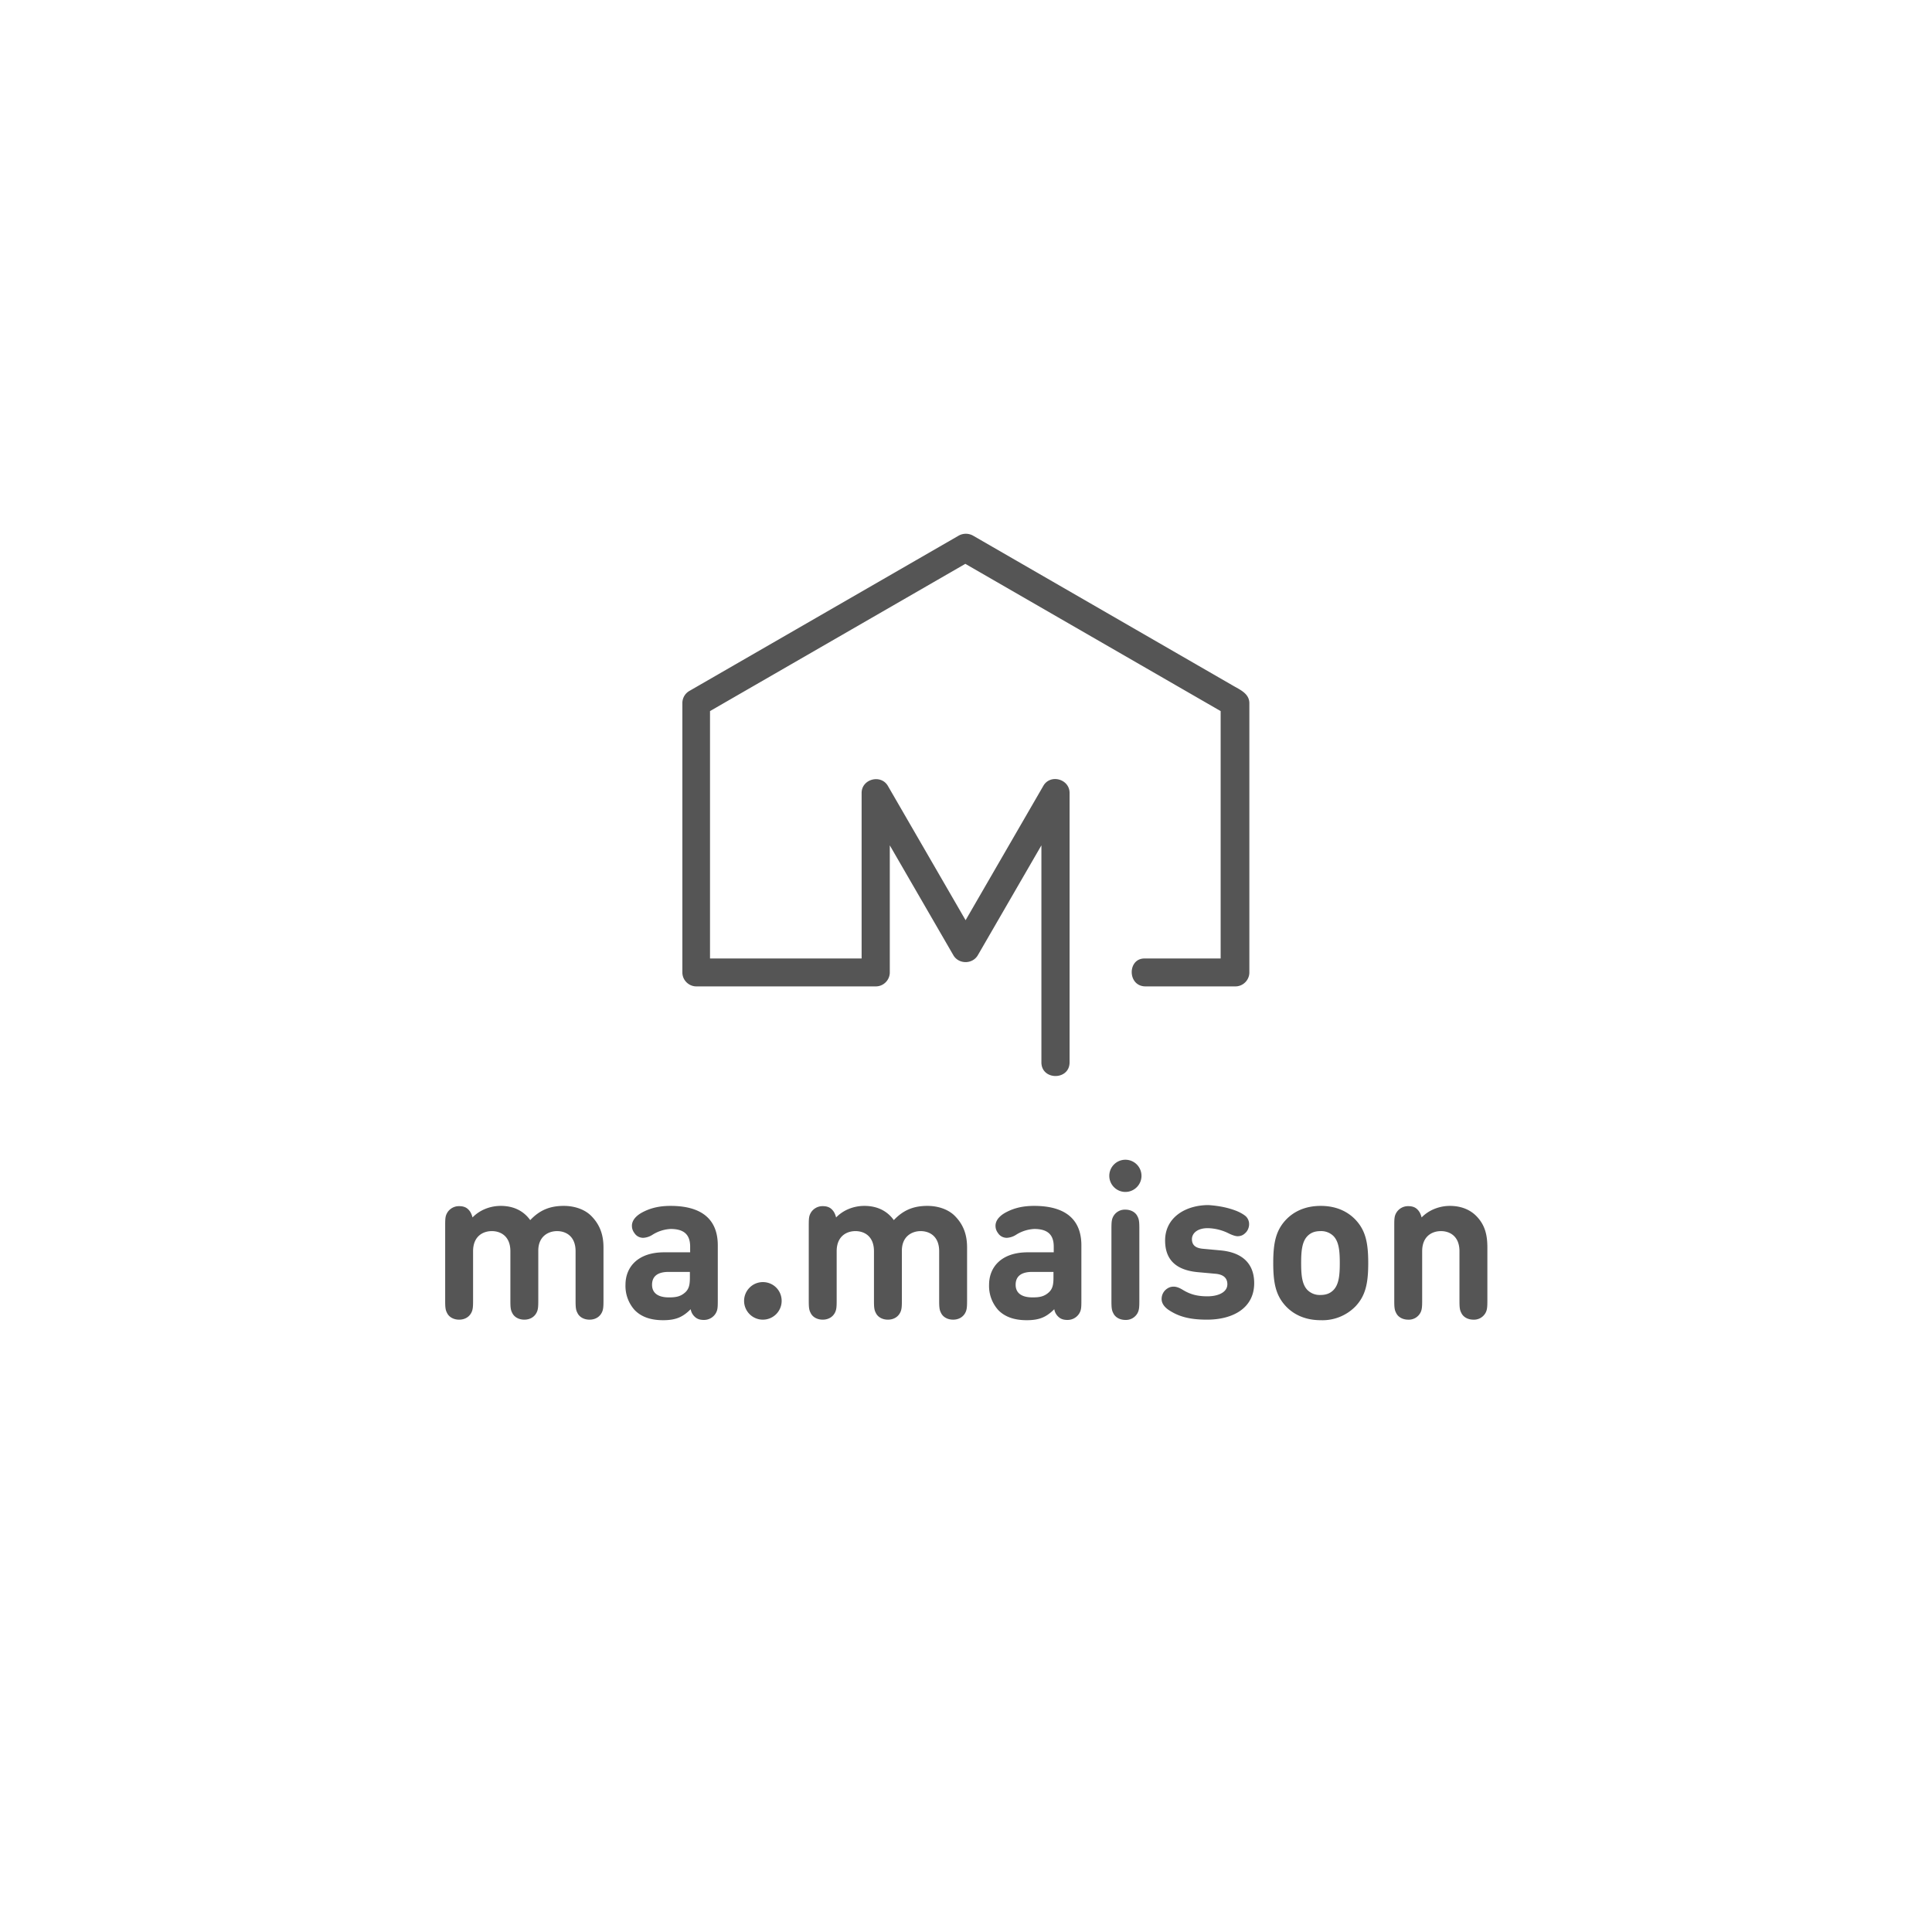 <svg xmlns="http://www.w3.org/2000/svg" viewBox="0 0 720 720"><path fill="#555" d="M186.6 449.4c4.6 0 8.4 1.7 11 5.3 3.5-3.7 7.3-5.3 12.5-5.3 4.2 0 7.9 1.4 10.2 3.7 3.4 3.4 4.6 7.3 4.6 11.8v19.8c0 2.5-.1 3.5-.7 4.6-.8 1.5-2.4 2.5-4.5 2.5s-3.8-1-4.5-2.5c-.6-1.1-.7-2.1-.7-4.6v-18.4c0-5.6-3.6-7.5-6.9-7.5-3.2 0-7 1.9-7 7.3v18.6c0 2.5-.1 3.5-.7 4.6-.8 1.5-2.4 2.5-4.5 2.5s-3.8-1-4.5-2.5c-.6-1.1-.7-2.1-.7-4.6v-18.4c0-5.6-3.6-7.5-6.9-7.5-3.3 0-7 1.9-7 7.5v18.4c0 2.5-.1 3.5-.7 4.6-.8 1.5-2.4 2.5-4.5 2.5s-3.8-1-4.5-2.5c-.6-1.1-.7-2.1-.7-4.6v-28.1c0-2.7.1-3.5.8-4.7a5.1 5.1 0 0 1 4.5-2.4c1.4 0 2.5.4 3.3 1.2.8.8 1.2 1.6 1.6 3 2.7-2.8 6.6-4.3 10.5-4.3zM243.1 460.2a7 7 0 0 1-3.4 1.1c-1 0-2.2-.4-3-1.4-.8-1-1.2-1.9-1.2-3.1 0-2.3 2-4 3.9-5 3-1.6 6.3-2.4 10.5-2.4 11.6 0 17.6 5 17.6 14.7v20.7c0 2.7-.1 3.5-.8 4.7a5.1 5.1 0 0 1-4.5 2.4c-1.4 0-2.5-.4-3.3-1.2a4.8 4.8 0 0 1-1.5-2.8c-3 3-5.6 4.1-10.3 4.1-4.7 0-8.2-1.3-10.6-3.8a13.4 13.4 0 0 1-3.4-9.4c0-6.6 4.6-12.1 14.4-12.1h9.7v-2.1c0-4.6-2.4-6.6-7.3-6.6a14 14 0 0 0-6.8 2.2zm14 13.8h-7.9c-4.2 0-6.2 1.7-6.2 4.8 0 2.9 2 4.7 6.3 4.7 2.6 0 4.4-.3 6.2-2 1.2-1.2 1.6-2.6 1.6-5.3V474zM284.3 491.8a7 7 0 0 1-7-7c0-3.8 3.1-7 7-7s7 3.1 7 7a7 7 0 0 1-7 7zM322.1 449.4c4.6 0 8.4 1.7 11 5.3 3.5-3.7 7.3-5.3 12.5-5.3 4.2 0 7.9 1.4 10.2 3.7 3.4 3.4 4.6 7.3 4.6 11.8v19.8c0 2.5-.1 3.5-.7 4.6-.8 1.5-2.4 2.5-4.5 2.5s-3.8-1-4.5-2.5c-.6-1.1-.7-2.1-.7-4.6v-18.4c0-5.6-3.6-7.5-6.9-7.5-3.2 0-7 1.9-7 7.3v18.6c0 2.5-.1 3.5-.7 4.6-.8 1.5-2.4 2.5-4.5 2.5s-3.8-1-4.5-2.5c-.6-1.1-.7-2.1-.7-4.6v-18.4c0-5.6-3.6-7.5-6.9-7.5-3.3 0-7 1.9-7 7.5v18.4c0 2.5-.1 3.5-.7 4.6-.8 1.5-2.4 2.5-4.5 2.5s-3.8-1-4.5-2.5c-.6-1.1-.7-2.1-.7-4.6v-28.1c0-2.7.1-3.5.8-4.7a5.1 5.1 0 0 1 4.5-2.4c1.4 0 2.5.4 3.3 1.2.8.8 1.2 1.6 1.6 3 2.7-2.8 6.6-4.3 10.5-4.3zM378.6 460.2a7 7 0 0 1-3.4 1.1c-1 0-2.2-.4-3-1.4-.8-1-1.2-1.9-1.2-3.1 0-2.3 2-4 3.9-5 3-1.6 6.3-2.4 10.5-2.4 11.6 0 17.6 5 17.6 14.7v20.7c0 2.7-.1 3.5-.8 4.7a5.1 5.1 0 0 1-4.5 2.4c-1.4 0-2.5-.4-3.3-1.2a4.8 4.8 0 0 1-1.5-2.8c-3 3-5.6 4.1-10.3 4.1-4.7 0-8.2-1.3-10.6-3.8a13.4 13.4 0 0 1-3.4-9.4c0-6.6 4.6-12.1 14.4-12.1h9.7v-2.1c0-4.6-2.4-6.6-7.3-6.6a14 14 0 0 0-6.8 2.2zm14 13.8h-7.9c-4.2 0-6.2 1.7-6.2 4.8 0 2.9 2 4.7 6.3 4.7 2.6 0 4.4-.3 6.2-2 1.2-1.2 1.6-2.6 1.6-5.3V474zM419.4 432.2a6 6 0 0 1 6 6c0 3.3-2.7 6-6 6s-6-2.7-6-6a6 6 0 0 1 6-6zm4.5 57.2a4.9 4.9 0 0 1-4.5 2.5c-2.1 0-3.8-1-4.5-2.5-.6-1.1-.7-2.1-.7-4.6v-26.9c0-2.5.1-3.5.7-4.6a4.9 4.9 0 0 1 4.5-2.5c2.1 0 3.8 1 4.5 2.5.6 1.1.7 2.1.7 4.6v26.9c0 2.5-.1 3.5-.7 4.6zM461.1 451.4c1.4.6 2.7 1.4 3.3 2a4 4 0 0 1 1.1 2.9c0 1.2-.6 2.5-1.4 3.2-.8.8-1.7 1.2-2.9 1.2-.8 0-1.9-.4-3-.9a18.4 18.4 0 0 0-8.1-2.1c-4 0-5.9 2-5.9 4.1 0 2.4 1.6 3.4 4.3 3.6l6.5.6c8.2.8 12.4 5.1 12.4 12.2 0 9.2-7.8 13.6-17.6 13.6-6.6 0-10.7-1.2-14.4-3.7-1.4-1-2.5-2.3-2.5-4 0-1.4.6-2.7 1.7-3.6.9-.7 1.7-1 2.8-1 1 0 2.1.4 3.4 1.2 2.8 1.7 5.4 2.4 9.2 2.4 3.8 0 7.4-1.4 7.4-4.5 0-2-1.1-3.6-4.4-3.9l-6.6-.6c-7.5-.7-12.2-4.1-12.2-11.8 0-8.6 7.6-13.2 16.2-13.2 4.1.3 7.5 1 10.7 2.3zM505.1 486.9a17.2 17.2 0 0 1-12.9 5.1c-6.2 0-10.3-2.4-12.9-5.1-3.8-4-4.8-8.6-4.8-16.2s1-12.2 4.8-16.2c2.6-2.7 6.7-5.1 12.9-5.1s10.3 2.4 12.9 5.1c3.8 4 4.8 8.6 4.8 16.2s-1 12.2-4.8 16.2zm-17.8-6.1a6.5 6.5 0 0 0 4.8 1.8c2.1 0 3.6-.6 4.8-1.8 2.1-2.1 2.4-5.7 2.4-10.1 0-4.4-.3-8-2.4-10.1a6.5 6.5 0 0 0-4.8-1.8c-2.1 0-3.6.6-4.8 1.8-2.1 2.1-2.4 5.7-2.4 10.1 0 4.4.3 8 2.4 10.1zM540.3 449.4c4.2 0 7.5 1.4 9.8 3.7 3.4 3.4 4.2 7.3 4.2 11.8v19.8c0 2.5-.1 3.5-.7 4.6a4.9 4.9 0 0 1-4.5 2.5c-2.1 0-3.8-1-4.5-2.5-.6-1.1-.7-2.1-.7-4.6v-18.4c0-5.6-3.6-7.5-6.9-7.5s-7 1.9-7 7.5v18.4c0 2.5-.1 3.5-.7 4.6a4.9 4.9 0 0 1-4.5 2.5c-2.1 0-3.8-1-4.5-2.5-.6-1.1-.7-2.1-.7-4.6v-28.1c0-2.7.1-3.5.8-4.7a5.1 5.1 0 0 1 4.5-2.4c1.4 0 2.5.4 3.3 1.2.8.8 1.2 1.6 1.6 3 2.7-2.8 6.7-4.3 10.5-4.3zM426.9 367.6h33.5c2.9 0 5.2-2.4 5.2-5.2v-73.7-26.6c0-3.7-3.6-5.1-6.3-6.7l-13-7.5-83.7-48.3a5.5 5.5 0 0 0-5.3 0l-100.4 57.9a5.2 5.2 0 0 0-2.6 4.5v100.4c0 2.9 2.4 5.2 5.2 5.2h66.9c2.9 0 5.2-2.4 5.2-5.2v-66.9l-9.8 2.6 33.5 57.9c2 3.4 7.1 3.4 9.1 0l33.5-57.9-9.8-2.6v100.4c0 6.8 10.5 6.8 10.5 0V295.5c0-5.2-7.2-7.2-9.8-2.6l-33.5 57.9h9.1l-33.5-57.9c-2.6-4.5-9.8-2.6-9.8 2.6v66.9l5.2-5.2h-66.9l5.2 5.2V262l-2.6 4.5 100.4-57.9h-5.3l100.4 57.9-2.6-4.5v100.4l5.2-5.2h-33.5c-6.5-.1-6.5 10.4.3 10.4z"/></svg>

